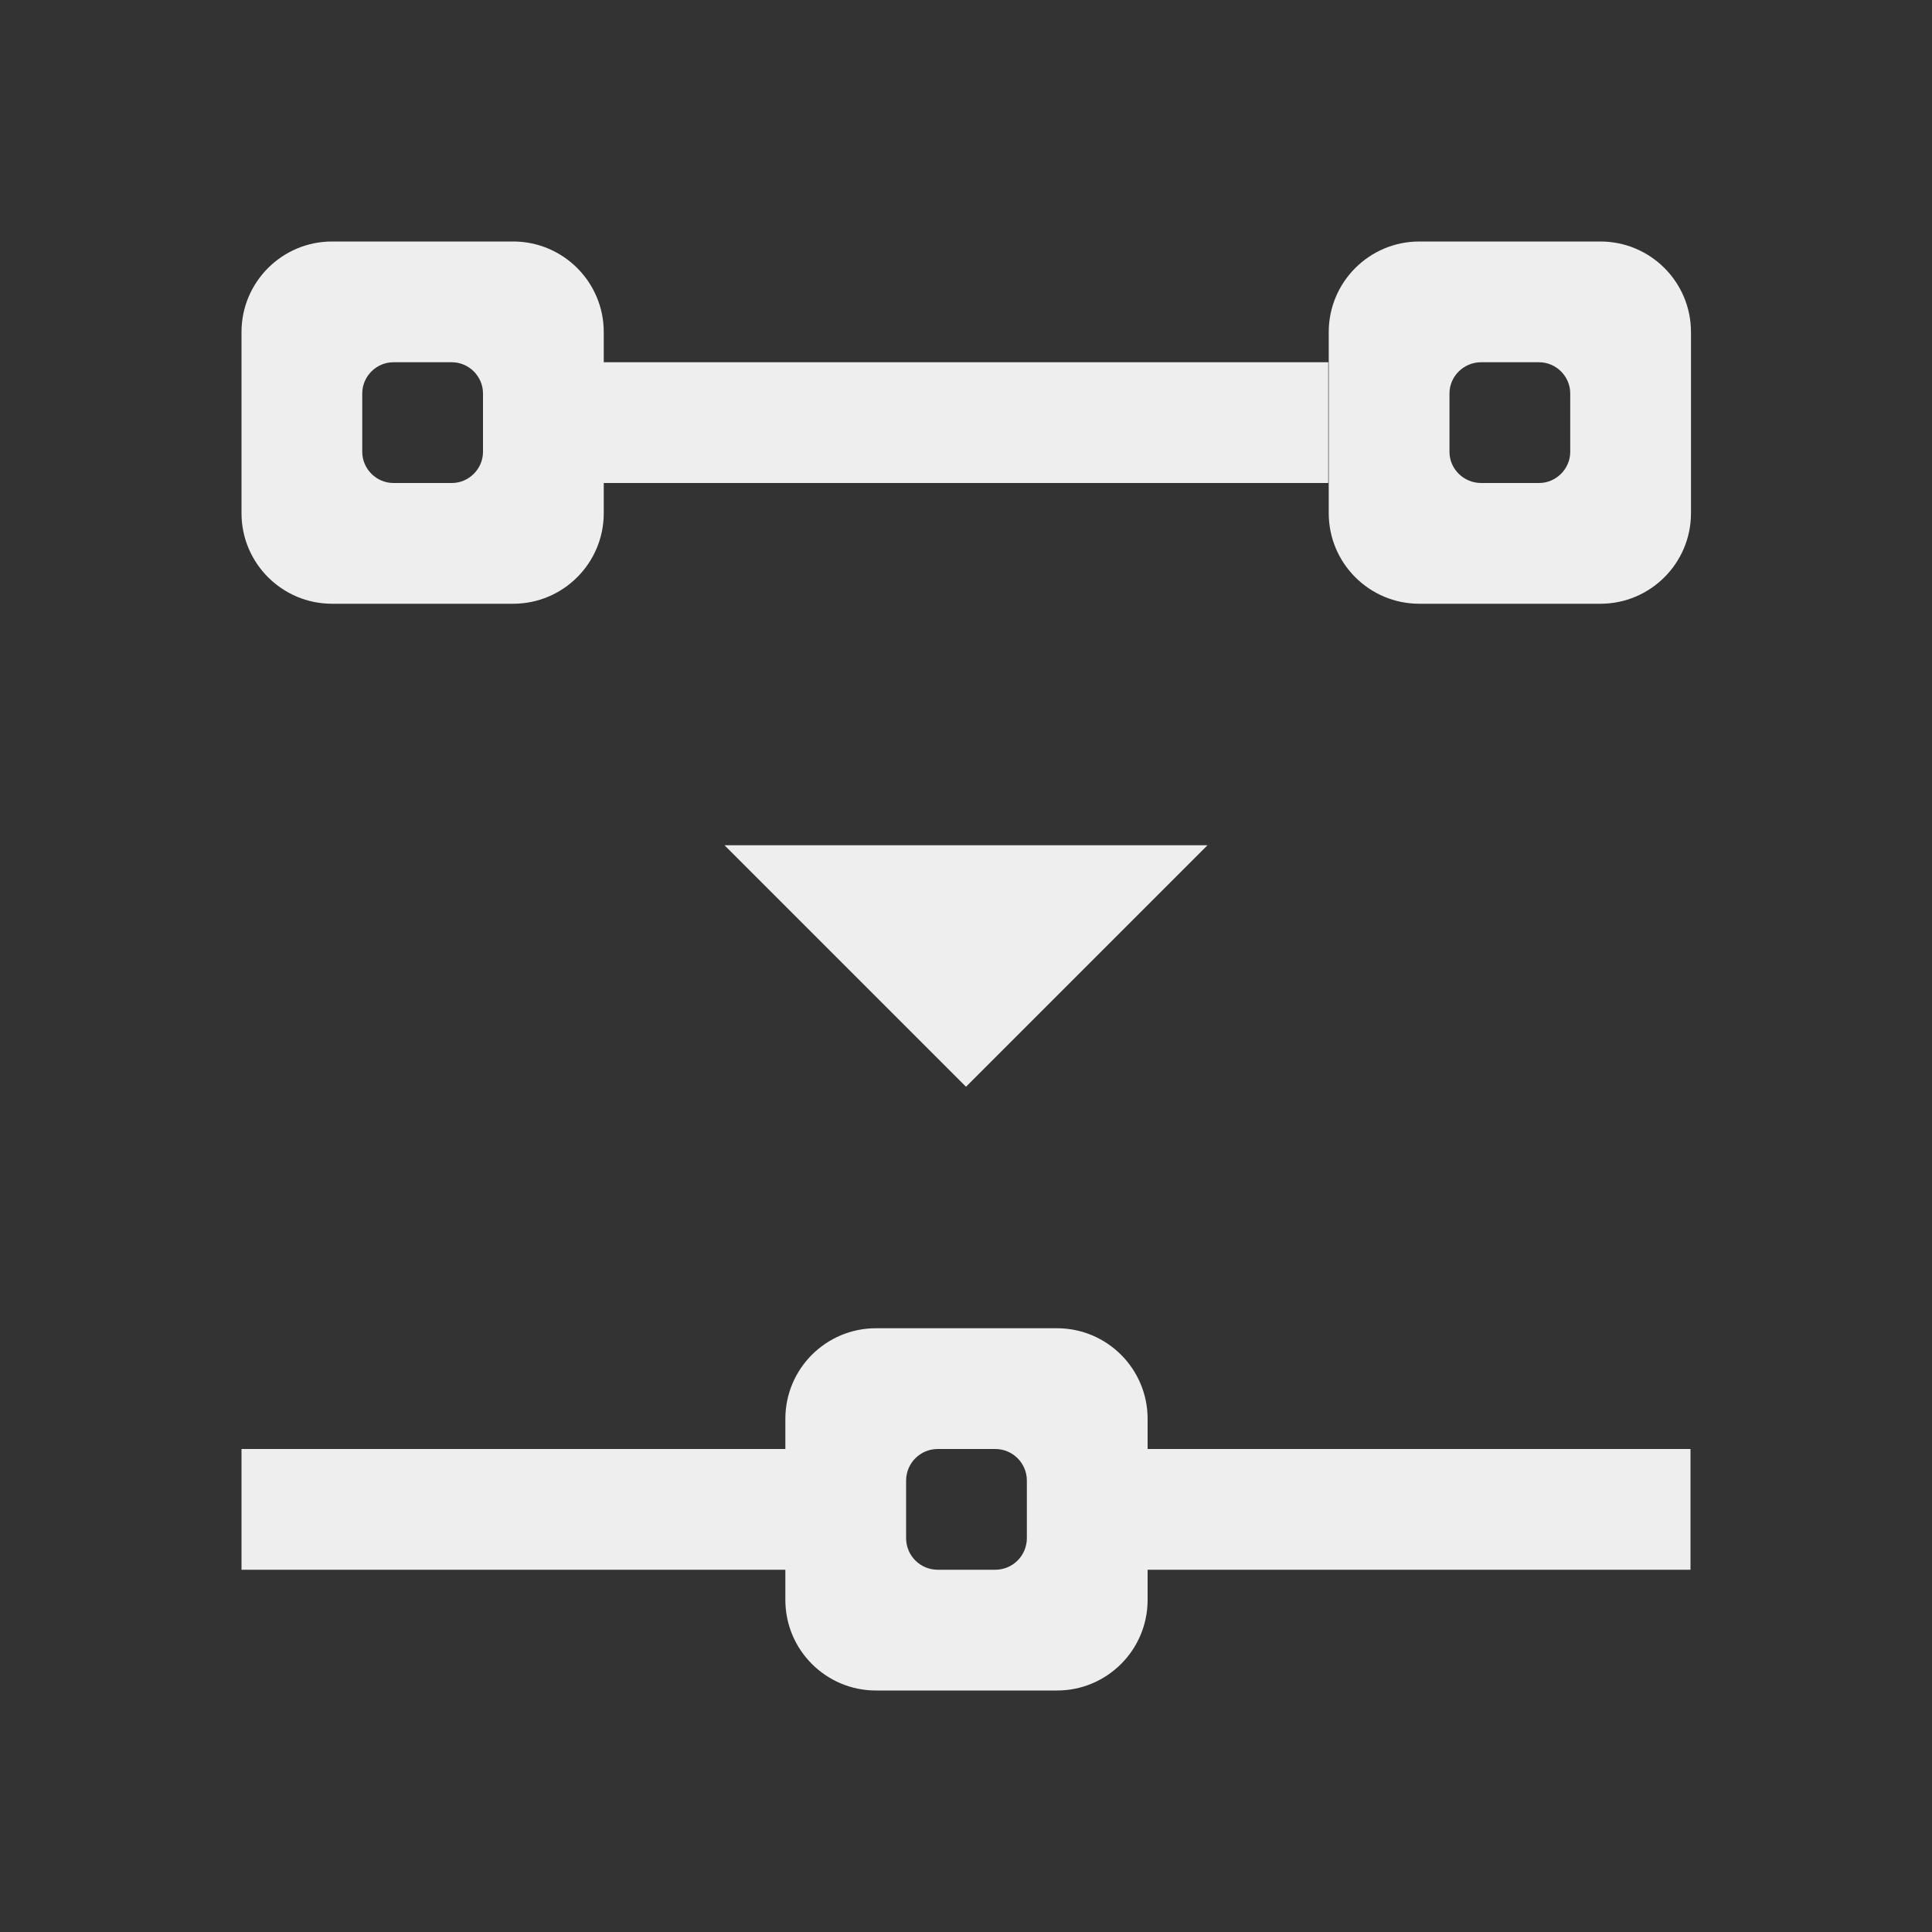 
<svg xmlns="http://www.w3.org/2000/svg" xmlns:xlink="http://www.w3.org/1999/xlink" width="16px" height="16px" viewBox="0 0 16 16" version="1.1">
<rect x="0" y="0" width="16" height="16" fill="#333333" stroke="none"/>
<g id="surface1">
<defs>
  <style id="current-color-scheme" type="text/css">
   .ColorScheme-Text { color:#eeeeee; } .ColorScheme-Highlight { color:#424242; }
  </style>
 </defs>
<path style="fill:currentColor" class="ColorScheme-Text" d="M 2.75 2 C 2.336 2 2 2.336 2 2.75 L 2 4.25 C 2 4.664 2.336 5 2.75 5 L 4.25 5 C 4.664 5 5 4.664 5 4.25 L 5 4 L 11 4 L 11 3 L 5 3 L 5 2.75 C 5 2.336 4.664 2 4.25 2 Z M 11.754 2 C 11.34 2 11.004 2.336 11.004 2.75 L 11.004 4.25 C 11.004 4.664 11.34 5 11.754 5 L 13.254 5 C 13.668 5 14.004 4.664 14.004 4.25 L 14.004 2.75 C 14.004 2.336 13.668 2 13.254 2 Z M 3.258 3 L 3.742 3 C 3.883 3 4 3.117 4 3.258 L 4 3.742 C 4 3.883 3.883 4 3.742 4 L 3.258 4 C 3.117 4 3 3.883 3 3.742 L 3 3.258 C 3 3.117 3.117 3 3.258 3 Z M 12.266 3 L 12.746 3 C 12.887 3 13.004 3.117 13.004 3.258 L 13.004 3.742 C 13.004 3.883 12.887 4 12.746 4 L 12.266 4 C 12.121 4 12.004 3.883 12.004 3.742 L 12.004 3.258 C 12.004 3.117 12.121 3 12.266 3 Z M 6 7 L 8 9 L 10 7 Z M 7.254 11 C 6.84 11 6.504 11.336 6.504 11.75 L 6.504 12 L 2 12 L 2 13 L 6.504 13 L 6.504 13.25 C 6.504 13.664 6.84 14 7.254 14 L 8.754 14 C 9.168 14 9.504 13.664 9.504 13.25 L 9.504 13 L 14 13 L 14 12 L 9.504 12 L 9.504 11.75 C 9.504 11.336 9.168 11 8.754 11 Z M 7.766 12 L 8.242 12 C 8.387 12 8.504 12.117 8.504 12.262 L 8.504 12.738 C 8.504 12.883 8.387 13 8.242 13 L 7.766 13 C 7.621 13 7.504 12.883 7.504 12.738 L 7.504 12.262 C 7.504 12.117 7.621 12 7.766 12 Z M 7.766 12 "/>
</g>
</svg>
